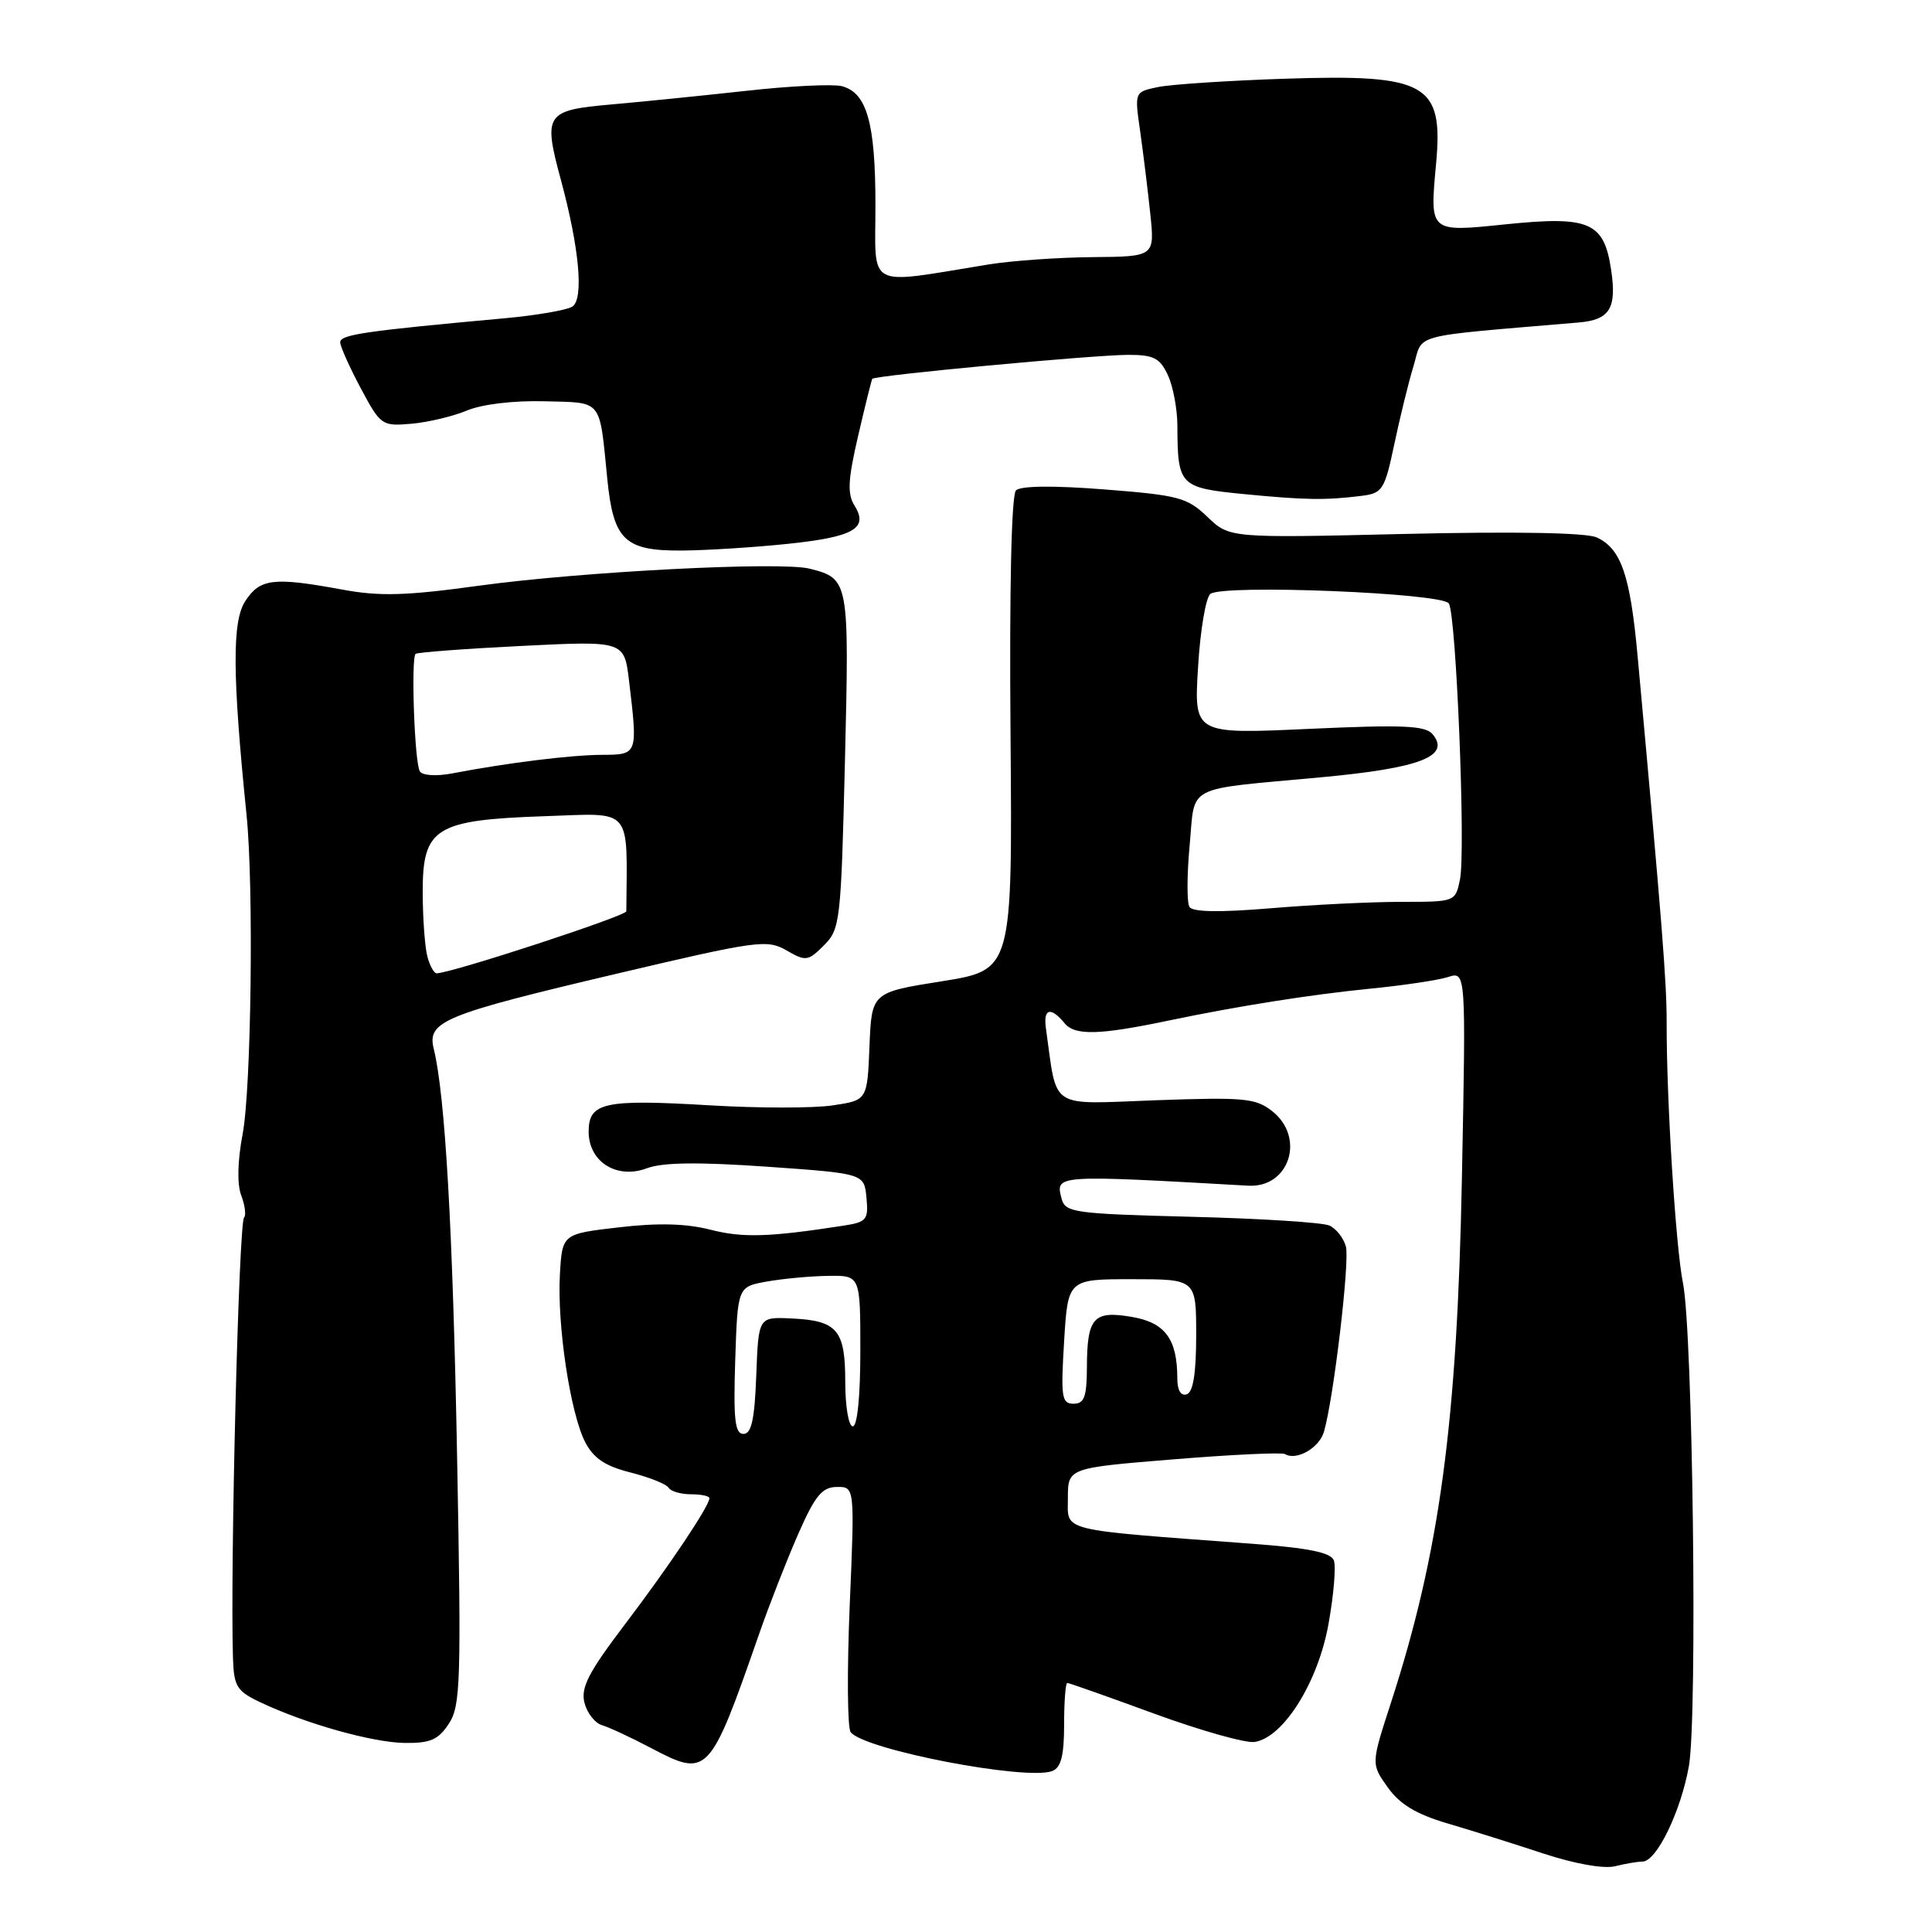 <?xml version="1.0" encoding="UTF-8" standalone="no"?>
<!DOCTYPE svg PUBLIC "-//W3C//DTD SVG 1.1//EN" "http://www.w3.org/Graphics/SVG/1.1/DTD/svg11.dtd" >
<svg xmlns="http://www.w3.org/2000/svg" xmlns:xlink="http://www.w3.org/1999/xlink" version="1.1" viewBox="0 0 256 256">
 <g >
 <path fill="currentColor"
d=" M 217.64 246.67 C 219.50 246.67 222.73 240.01 223.79 234.00 C 224.94 227.46 224.31 176.50 223.00 170.00 C 222.04 165.26 220.81 145.64 220.84 135.50 C 220.85 130.16 220.25 122.51 216.99 86.92 C 216.01 76.19 214.80 72.69 211.57 71.21 C 210.17 70.58 200.81 70.41 186.14 70.75 C 162.92 71.30 162.92 71.30 159.99 68.49 C 157.31 65.92 156.17 65.62 146.33 64.85 C 139.56 64.32 135.23 64.37 134.62 64.98 C 134.02 65.58 133.74 78.03 133.90 97.24 C 134.15 128.53 134.15 128.53 124.82 130.02 C 115.50 131.50 115.50 131.50 115.21 138.64 C 114.92 145.79 114.92 145.79 110.33 146.47 C 107.81 146.85 100.48 146.85 94.04 146.46 C 80.06 145.63 78.00 146.07 78.00 149.95 C 78.00 153.96 81.74 156.30 85.72 154.80 C 87.79 154.02 92.50 153.96 101.58 154.59 C 114.50 155.50 114.50 155.50 114.81 158.69 C 115.09 161.62 114.84 161.93 111.81 162.40 C 101.93 163.93 98.43 164.04 94.17 162.95 C 90.92 162.12 87.22 162.02 82.00 162.63 C 74.50 163.50 74.50 163.50 74.19 168.88 C 73.81 175.61 75.57 187.26 77.54 191.09 C 78.66 193.24 80.20 194.27 83.54 195.11 C 86.01 195.74 88.28 196.64 88.58 197.12 C 88.87 197.61 90.22 198.00 91.56 198.00 C 92.90 198.00 94.00 198.23 94.00 198.52 C 94.00 199.55 88.58 207.64 82.75 215.31 C 77.99 221.58 76.94 223.62 77.44 225.61 C 77.78 226.97 78.83 228.32 79.78 228.60 C 80.73 228.88 83.64 230.24 86.26 231.62 C 93.79 235.58 94.03 235.33 100.59 216.50 C 101.93 212.65 104.26 206.70 105.76 203.28 C 108.00 198.18 108.93 197.05 110.88 197.03 C 113.26 197.00 113.26 197.00 112.59 212.75 C 112.23 221.41 112.28 228.96 112.72 229.52 C 114.51 231.85 135.99 235.98 139.43 234.67 C 140.59 234.22 141.00 232.64 141.00 228.53 C 141.00 225.49 141.19 223.00 141.42 223.00 C 141.65 223.00 146.84 224.83 152.94 227.07 C 159.05 229.30 165.02 230.99 166.23 230.82 C 170.05 230.26 174.66 222.91 176.04 215.15 C 176.73 211.32 177.04 207.54 176.74 206.75 C 176.33 205.71 173.37 205.11 165.84 204.55 C 140.00 202.62 141.50 203.00 141.50 198.51 C 141.50 194.51 141.50 194.51 155.50 193.37 C 163.20 192.74 169.84 192.43 170.26 192.67 C 171.79 193.59 174.80 191.87 175.43 189.72 C 176.71 185.34 178.86 167.18 178.34 165.18 C 178.04 164.06 177.06 162.80 176.15 162.39 C 175.24 161.98 167.00 161.46 157.84 161.23 C 142.32 160.83 141.15 160.67 140.67 158.84 C 139.83 155.65 139.72 155.66 165.41 157.11 C 170.86 157.41 173.00 150.72 168.57 147.23 C 166.38 145.51 164.85 145.37 153.14 145.79 C 138.78 146.31 140.13 147.19 138.59 136.25 C 138.22 133.62 139.22 133.35 141.07 135.59 C 142.45 137.25 145.67 137.16 155.00 135.20 C 163.93 133.33 173.65 131.79 181.50 131.01 C 185.90 130.58 190.57 129.88 191.88 129.46 C 194.25 128.70 194.25 128.70 193.71 156.10 C 193.08 188.60 190.76 205.73 184.31 225.62 C 181.67 233.73 181.67 233.73 183.88 236.83 C 185.48 239.08 187.64 240.38 191.79 241.61 C 194.93 242.53 200.65 244.33 204.50 245.60 C 208.65 246.97 212.51 247.65 213.98 247.29 C 215.35 246.95 216.99 246.67 217.64 246.67 Z  M 59.48 228.39 C 61.03 226.02 61.13 222.87 60.57 193.14 C 60.00 162.83 58.99 145.13 57.47 138.96 C 56.58 135.33 58.74 134.44 81.72 129.02 C 100.35 124.63 101.63 124.45 104.21 125.93 C 106.78 127.41 107.07 127.37 109.18 125.26 C 111.33 123.11 111.44 122.12 111.96 100.83 C 112.54 76.89 112.50 76.67 107.27 75.35 C 103.40 74.38 77.08 75.74 63.45 77.61 C 53.82 78.94 50.32 79.04 45.39 78.13 C 36.22 76.44 34.46 76.65 32.50 79.65 C 30.74 82.32 30.79 89.50 32.67 108.00 C 33.63 117.41 33.30 144.21 32.15 150.27 C 31.47 153.86 31.40 156.93 31.97 158.41 C 32.46 159.72 32.63 161.03 32.34 161.33 C 31.64 162.03 30.49 207.65 30.87 219.70 C 30.99 223.46 31.37 224.08 34.47 225.55 C 40.44 228.39 49.34 230.89 53.63 230.95 C 57.02 230.99 58.08 230.53 59.48 228.39 Z  M 104.32 72.07 C 113.13 71.15 115.12 70.02 113.23 67.00 C 112.26 65.44 112.35 63.61 113.70 57.78 C 114.63 53.77 115.48 50.36 115.58 50.20 C 115.87 49.74 144.88 47.03 149.50 47.02 C 152.87 47.02 153.70 47.44 154.75 49.71 C 155.44 51.19 156.01 54.22 156.01 56.45 C 156.04 64.36 156.31 64.64 164.83 65.47 C 172.93 66.26 175.67 66.30 180.44 65.70 C 183.18 65.36 183.48 64.89 184.74 58.92 C 185.48 55.39 186.63 50.70 187.30 48.50 C 188.62 44.10 186.45 44.67 209.20 42.73 C 213.31 42.38 214.25 40.85 213.48 35.74 C 212.54 29.42 210.61 28.59 199.54 29.72 C 189.33 30.77 189.45 30.87 190.29 21.67 C 191.27 11.06 189.05 9.81 170.29 10.43 C 162.71 10.68 155.11 11.18 153.42 11.54 C 150.33 12.18 150.33 12.18 151.07 17.34 C 151.47 20.18 152.08 25.09 152.41 28.25 C 153.02 34.00 153.02 34.00 144.76 34.07 C 140.22 34.11 134.03 34.55 131.00 35.04 C 114.54 37.71 116.00 38.47 116.00 27.19 C 116.00 16.25 114.86 12.25 111.51 11.41 C 110.32 11.12 104.66 11.39 98.93 12.03 C 93.19 12.66 85.13 13.48 81.01 13.84 C 72.27 14.61 71.95 15.09 74.33 23.87 C 76.77 32.91 77.38 39.65 75.83 40.63 C 75.10 41.09 71.12 41.78 67.00 42.16 C 48.14 43.88 45.00 44.34 45.08 45.40 C 45.13 46.00 46.36 48.75 47.83 51.50 C 50.43 56.36 50.61 56.49 54.50 56.15 C 56.70 55.96 60.02 55.17 61.89 54.39 C 63.89 53.56 68.10 53.06 72.16 53.17 C 79.92 53.38 79.40 52.73 80.47 63.46 C 81.28 71.59 82.77 73.01 90.40 72.95 C 93.76 72.92 100.02 72.52 104.32 72.07 Z  M 97.42 180.25 C 97.74 170.50 97.74 170.50 101.62 169.81 C 103.75 169.43 107.41 169.09 109.75 169.06 C 114.00 169.00 114.00 169.00 114.00 179.00 C 114.00 185.00 113.60 189.00 113.00 189.00 C 112.45 189.00 112.00 186.37 112.00 183.12 C 112.00 176.20 110.96 174.98 104.83 174.70 C 100.50 174.50 100.50 174.50 100.21 182.25 C 99.99 188.10 99.57 190.00 98.51 190.00 C 97.38 190.00 97.17 188.11 97.42 180.25 Z  M 141.00 177.75 C 141.50 169.50 141.50 169.50 150.00 169.50 C 158.50 169.50 158.50 169.50 158.50 176.92 C 158.50 181.96 158.10 184.47 157.25 184.75 C 156.47 185.01 156.00 184.22 156.00 182.65 C 156.00 177.42 154.38 175.24 149.94 174.49 C 144.87 173.63 144.04 174.58 144.02 181.25 C 144.00 185.10 143.67 186.00 142.25 186.00 C 140.68 186.00 140.55 185.14 141.00 177.75 Z  M 157.61 120.17 C 157.26 119.61 157.27 115.96 157.63 112.06 C 158.40 103.82 156.71 104.70 175.00 103.00 C 188.19 101.78 192.25 100.21 189.83 97.29 C 188.87 96.14 185.92 96.01 173.43 96.58 C 158.20 97.28 158.20 97.28 158.75 88.39 C 159.04 83.50 159.78 79.13 160.39 78.69 C 162.14 77.40 191.12 78.57 191.98 79.96 C 192.96 81.55 194.22 112.71 193.46 116.50 C 192.85 119.50 192.85 119.50 185.68 119.50 C 181.73 119.50 173.94 119.88 168.37 120.35 C 161.62 120.91 158.03 120.86 157.61 120.17 Z  M 56.63 126.75 C 56.30 125.51 56.02 121.70 56.01 118.27 C 55.99 109.67 57.64 108.65 72.19 108.15 C 83.95 107.75 83.10 106.75 82.99 120.75 C 82.99 121.36 60.01 128.89 57.87 128.97 C 57.52 128.99 56.96 127.99 56.63 126.75 Z  M 55.63 102.21 C 54.93 101.08 54.44 87.21 55.07 86.64 C 55.31 86.44 61.62 85.96 69.11 85.59 C 82.71 84.91 82.71 84.91 83.35 90.20 C 84.52 100.01 84.53 100.00 79.75 100.02 C 75.63 100.04 67.30 101.07 59.86 102.49 C 57.79 102.88 55.97 102.76 55.63 102.21 Z "/>
</g>
</svg>